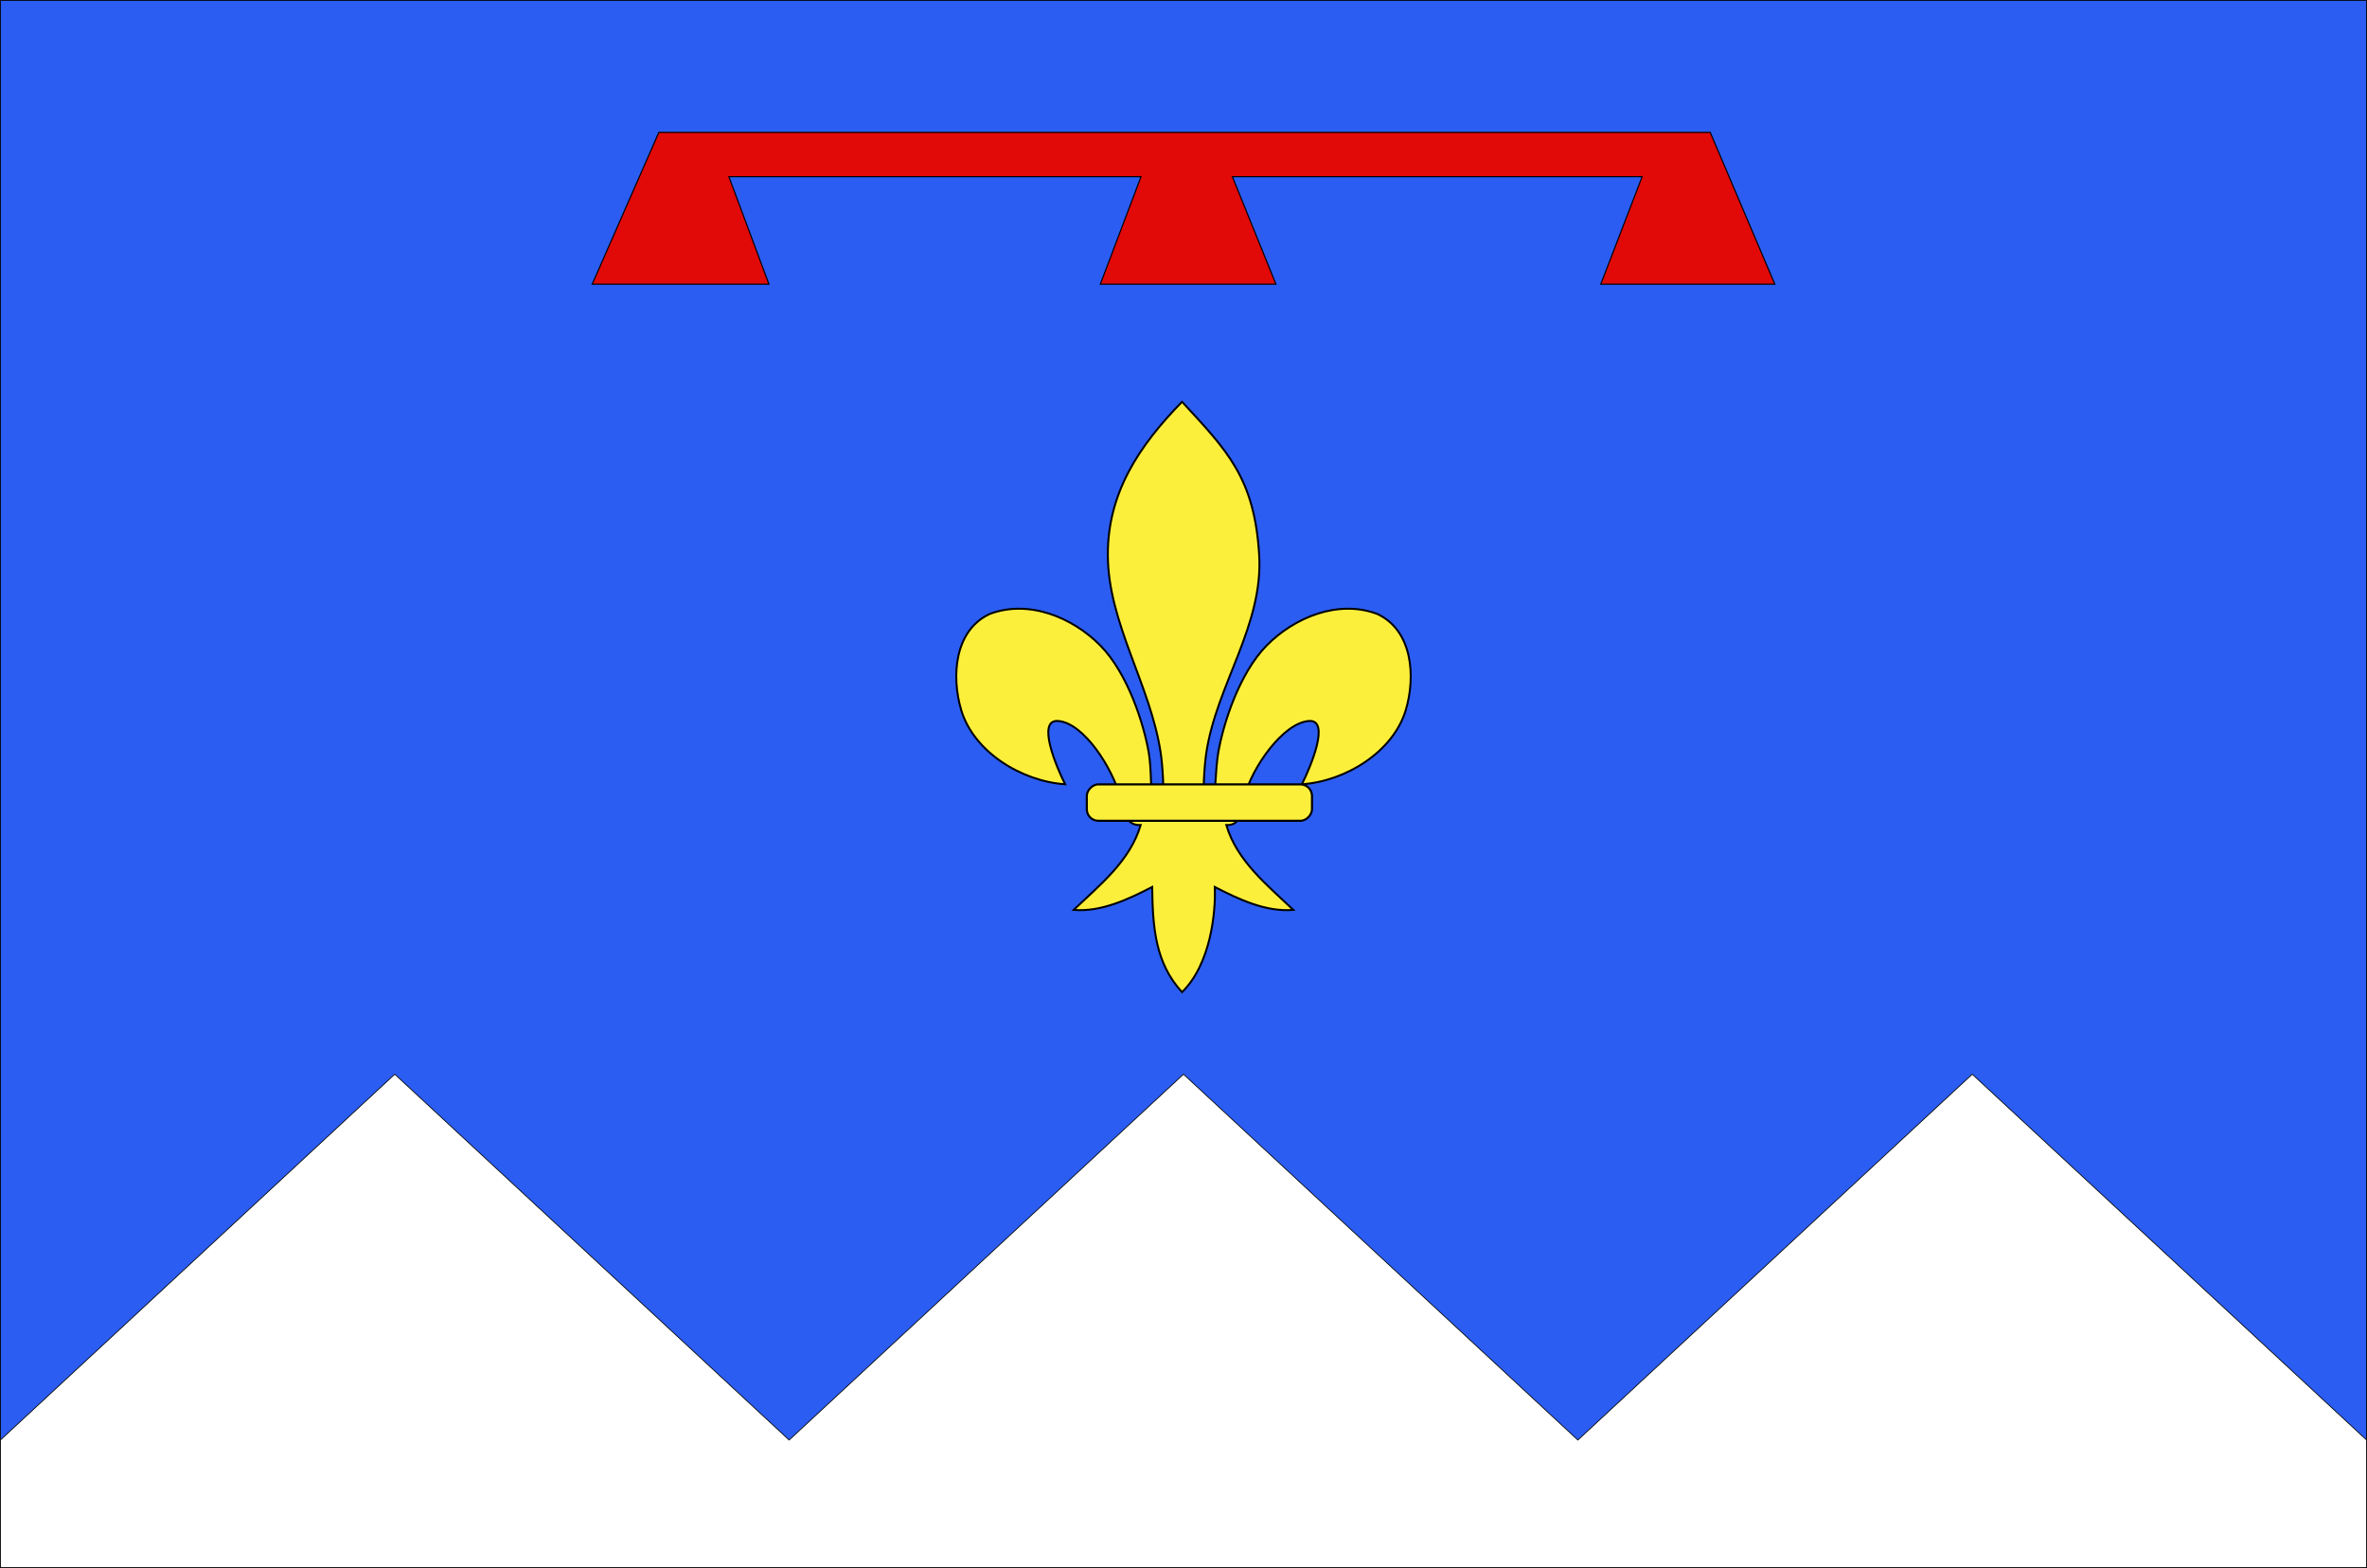 <svg xmlns="http://www.w3.org/2000/svg" width="1203.588" height="797.192" version="1"><rect width="100%" height="100%" fill="#333333" stroke="none"/><path d="M1221.343 77.582v-451.027" fill="none"/><path d="M.205.2h1203.178v796.792H.205V.2z" fill="#2b5df2" stroke="#000" stroke-width=".4"/><path d="M1338.254 1182.554z" fill="none" stroke="#000" stroke-width=".983"/><g transform="matrix(.842 0 0 .842 649.582 798.058)" stroke="#000" stroke-width="1.271" fill="#fcef3c" fill-rule="evenodd"><path d="M-57.634-705.179c27.544 29.773 43.74 46.192 46.57 92.388 2.618 42.75-25.83 78.491-31.962 119.841-1.163 7.843-2.161 23.852-1.11 30.345.778 4.808 3.17 19.498 5.784 1.322.538-3.738.923-22.494 2.571-32.017 3.003-17.353 12.62-47.866 29.303-64.77 16.677-16.899 43.103-27.86 66.67-19.02 21.352 9.852 23.37 37.676 17.295 58.022-7.609 25.48-36.686 43.117-62.754 44.845 5.165-10.215 17.529-39.37 4.12-38.213-15.523 1.34-34.09 27.748-38.923 45.864-1.82 6.823-1.085 17.415-10.832 16.978 6.427 21.716 24.57 36.085 40.464 51.244-16.57 1.377-32.96-6.42-47.417-13.848.611 14.888-2.28 46.34-19.779 63.514-16.243-17.685-17.721-39.253-18.026-63.514-14.456 7.428-30.848 15.225-47.416 13.848 15.894-15.159 34.036-29.528 40.463-51.244-9.747.437-10.333-9.494-12.154-16.317-4.834-18.116-22.078-45.186-37.6-46.525-13.41-1.158-1.046 27.998 4.12 38.213-26.069-1.728-55.146-19.364-62.755-44.845-6.076-20.346-4.057-48.17 17.295-58.022 23.567-8.84 49.993 2.121 66.67 19.02 16.684 16.904 26.3 47.417 29.303 64.77 1.648 9.523 1.372 26.957 1.91 30.695 2.613 18.176 5.667 4.808 6.446 0 1.05-6.493.052-22.502-1.11-30.345-6.132-41.35-31.889-78.544-31.962-119.841-.065-37.29 18.682-65.662 44.816-92.388z" stroke-width="1.188"/><rect transform="scale(-1 1)" ry="7.012" y="-474.154" x="-20.841" height="22" width="136" rx="7.012" stroke-linejoin="round"/></g><path d="M301.124 144.485h89.87l-20.368-54.662h209.567l-20.69 54.662h89.296l-22.16-54.662h208.366l-21.027 54.662h88.486L869.63 67.308H335.02l-33.897 77.177z" fill="#e20909" fill-rule="evenodd" stroke="#000" stroke-width=".582"/><path d="M.205 732.2l200.53-186 200.53 186 200.529-186 200.53 186 200.53-186 200.529 186v64.792H.205V732.2z" fill="#fff" stroke="#000" stroke-width=".4"/><g><path d="M798.376 1302.4z" fill="none" stroke="#000" stroke-width=".983"/></g></svg>
